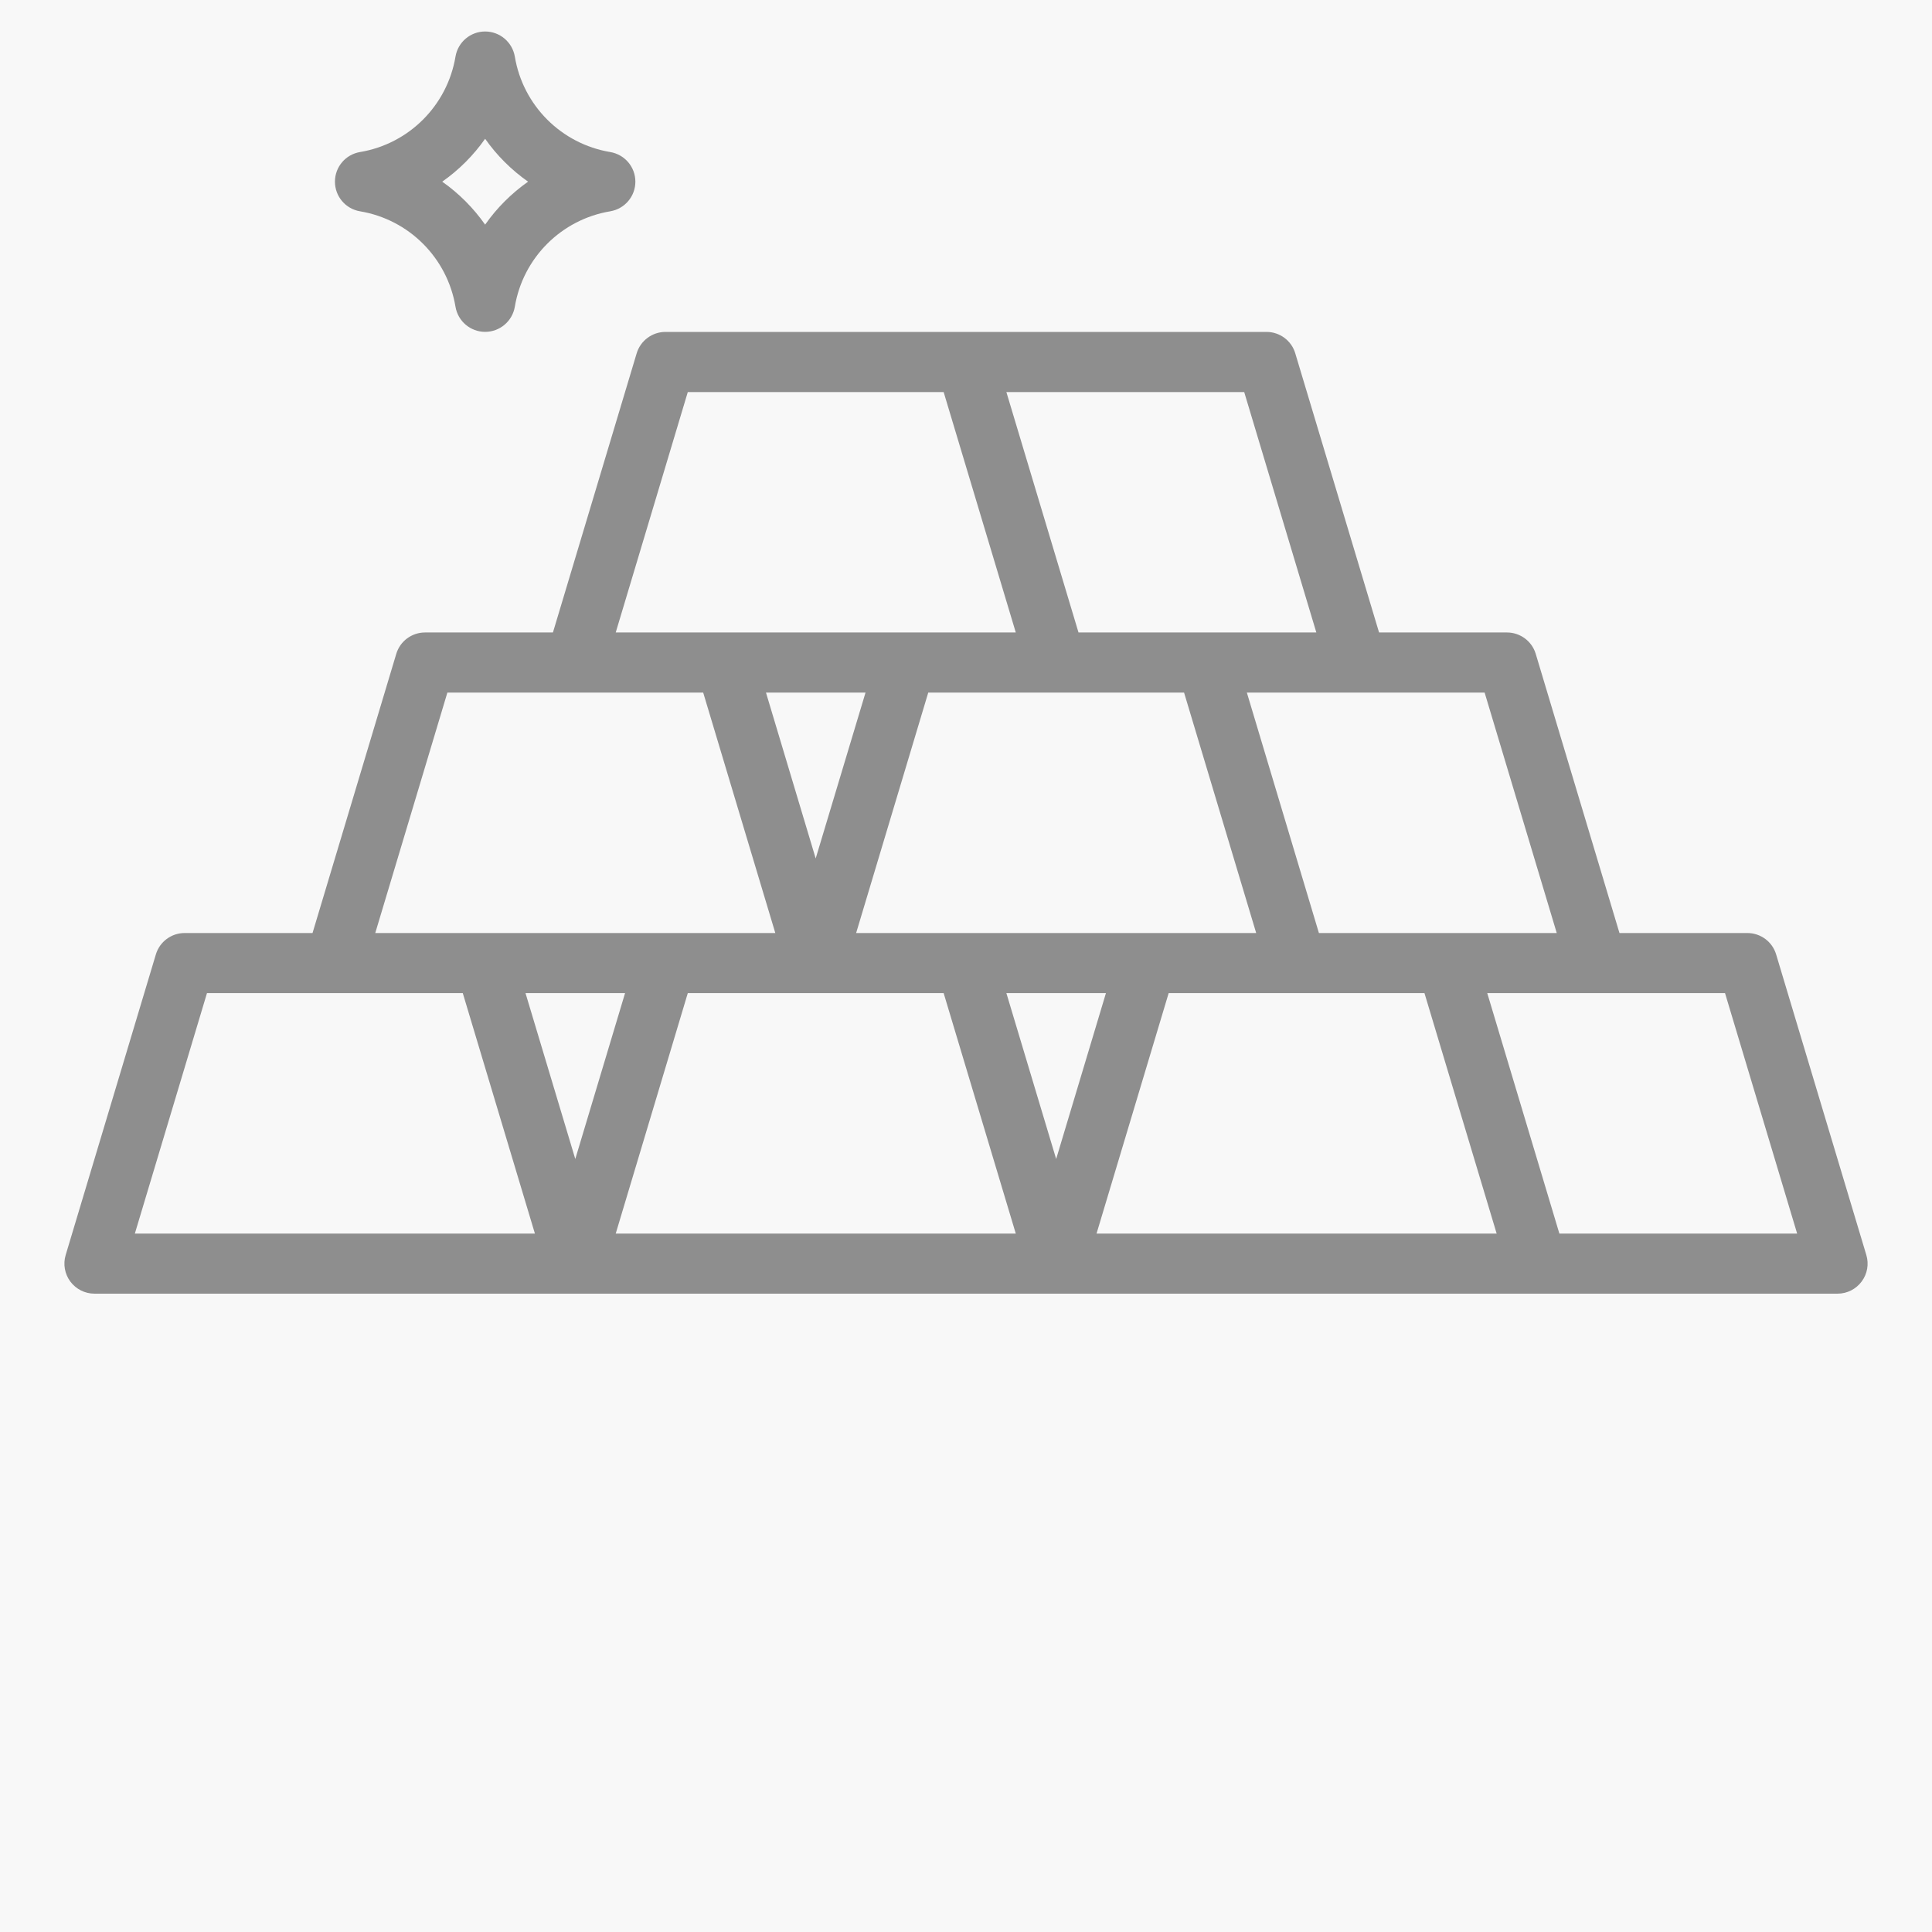 <?xml version="1.0" encoding="UTF-8"?>
<svg width="30px" height="30px" viewBox="0 0 30 30" version="1.1" xmlns="http://www.w3.org/2000/svg" xmlns:xlink="http://www.w3.org/1999/xlink">
    <title>Gold Loan Details</title>
    <g id="Page-1" stroke="none" stroke-width="1" fill="none" fill-rule="evenodd">
        <g id="Gold-Loan-Details">
            <rect id="Rectangle" fill="#F8F8F8" x="0" y="0" width="30" height="30"></rect>
            <g id="Group-269" transform="translate(1, -0)" fill="#8E8E8E" fill-rule="nonzero">
                <path d="M0.093,19.901 C0.182,20.019 0.32,20.088 0.467,20.088 L27.533,20.088 C27.681,20.088 27.82,20.018 27.908,19.899 C27.996,19.781 28.023,19.628 27.98,19.487 L26.58,14.821 C26.521,14.623 26.339,14.488 26.133,14.488 L24.147,14.488 L22.847,10.154 C22.788,9.956 22.606,9.821 22.4,9.821 L20.414,9.821 L19.113,5.487 C19.055,5.29 18.873,5.154 18.666,5.154 L9.333,5.154 C9.127,5.154 8.945,5.29 8.886,5.487 L7.586,9.821 L5.6,9.821 C5.394,9.821 5.212,9.956 5.153,10.154 L3.853,14.488 L1.867,14.488 C1.661,14.488 1.479,14.623 1.42,14.821 L0.02,19.487 C-0.023,19.629 0.005,19.783 0.093,19.901 Z M8.561,19.155 L9.68,15.421 L13.653,15.421 L14.773,19.155 L8.561,19.155 Z M7.933,17.997 L7.16,15.421 L8.706,15.421 L7.933,17.997 Z M17.386,10.754 L18.506,14.488 L12.294,14.488 L13.414,10.754 L17.386,10.754 Z M16.173,15.421 L15.4,17.997 L14.627,15.421 L16.173,15.421 Z M11.666,13.33 L10.894,10.754 L12.44,10.754 L11.666,13.33 Z M16.027,19.155 L17.147,15.421 L21.119,15.421 L22.24,19.155 L16.027,19.155 Z M26.906,19.155 L23.214,19.155 L22.094,15.421 L25.786,15.421 L26.906,19.155 Z M23.173,14.488 L19.48,14.488 L18.361,10.754 L22.053,10.754 L23.173,14.488 Z M19.44,9.821 L15.747,9.821 L14.627,6.088 L18.32,6.088 L19.44,9.821 Z M9.68,6.088 L13.653,6.088 L14.773,9.821 L8.561,9.821 L9.68,6.088 Z M5.947,10.754 L9.919,10.754 L11.039,14.488 L4.827,14.488 L5.947,10.754 Z M2.214,15.421 L6.186,15.421 L7.306,19.155 L1.094,19.155 L2.214,15.421 Z" id="Shape"></path>
                <path d="M6.073,4.764 C6.111,4.989 6.306,5.153 6.533,5.153 C6.761,5.153 6.955,4.989 6.994,4.764 C7.12,4.004 7.716,3.408 8.476,3.281 C8.701,3.243 8.866,3.049 8.866,2.821 C8.866,2.593 8.701,2.399 8.476,2.361 C7.716,2.234 7.12,1.638 6.994,0.878 C6.955,0.653 6.761,0.489 6.533,0.489 C6.306,0.489 6.111,0.653 6.073,0.878 C5.946,1.638 5.35,2.234 4.59,2.361 C4.365,2.399 4.201,2.593 4.201,2.821 C4.201,3.049 4.365,3.243 4.59,3.281 C5.35,3.408 5.946,4.004 6.073,4.764 Z M6.533,2.155 C6.715,2.414 6.941,2.639 7.2,2.821 C6.941,3.003 6.715,3.229 6.533,3.488 C6.351,3.229 6.126,3.003 5.867,2.821 C6.126,2.639 6.351,2.414 6.533,2.155 Z" id="Shape"></path>
            </g>
        </g>
    </g>
</svg>
